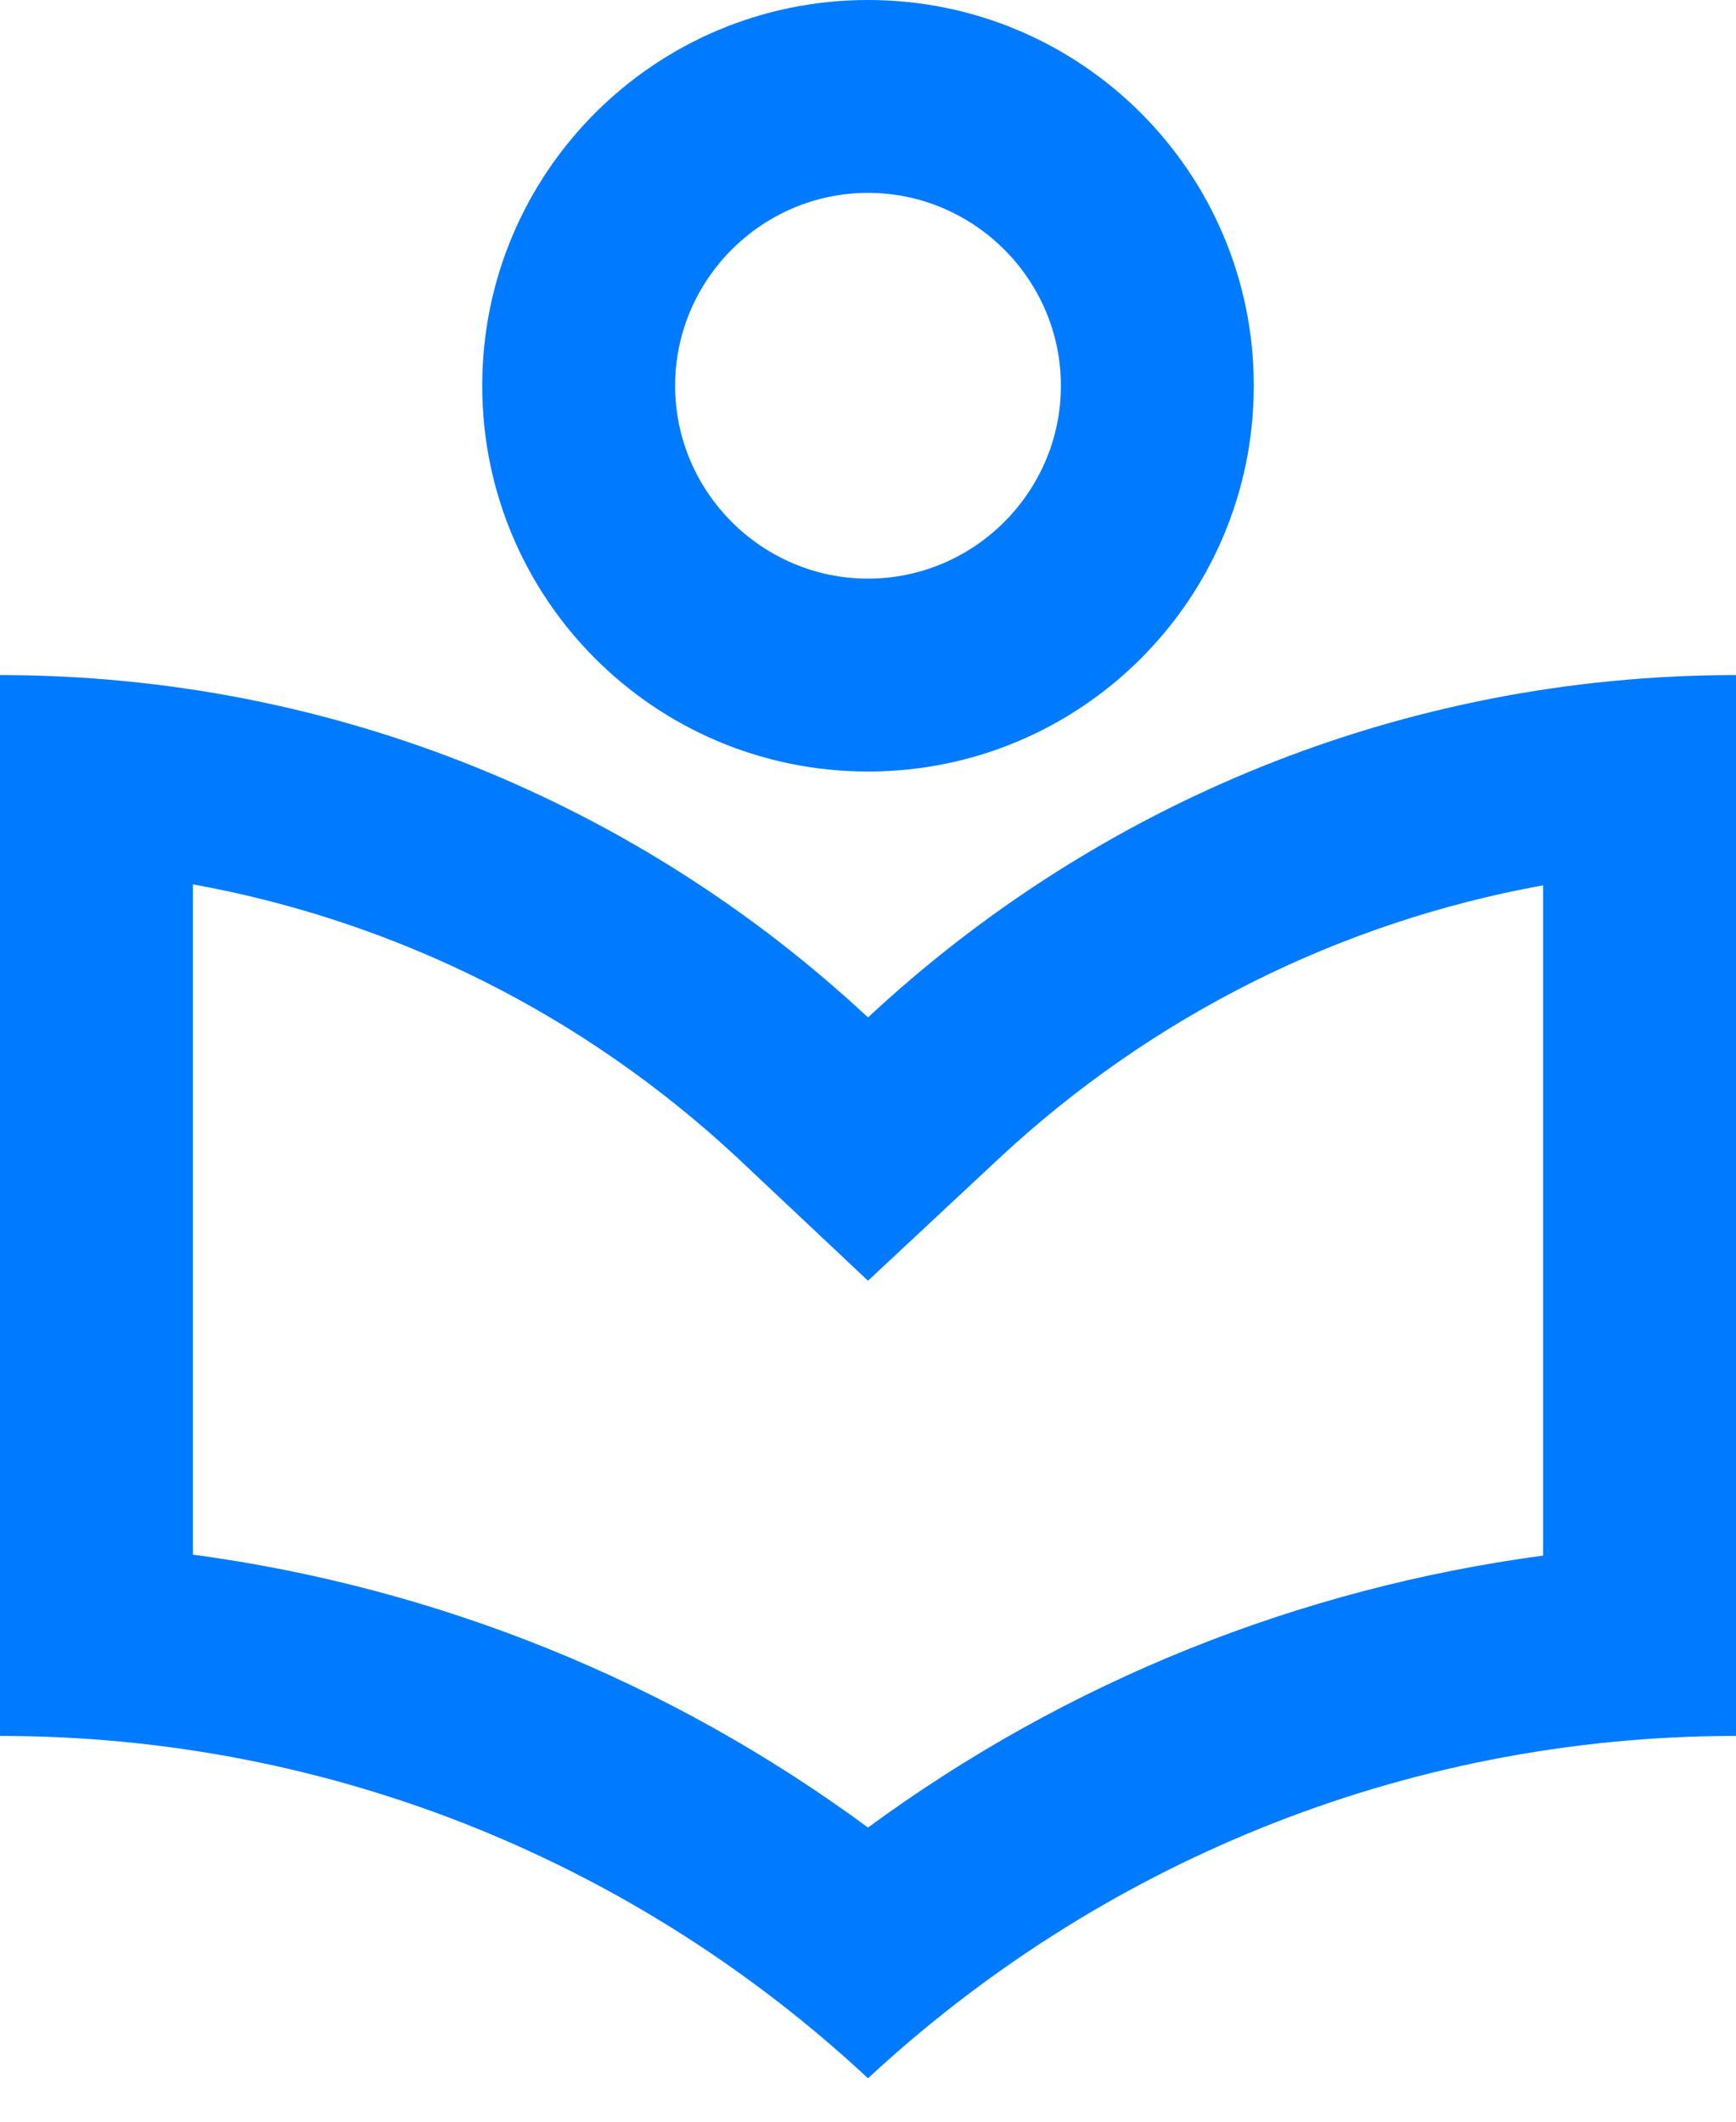 <?xml version="1.0" encoding="UTF-8"?>
<svg width="18px" height="22px" viewBox="0 0 18 22" version="1.1" xmlns="http://www.w3.org/2000/svg" xmlns:xlink="http://www.w3.org/1999/xlink">
    <!-- Generator: sketchtool 64 (101010) - https://sketch.com -->
    <title>A075822F-56D5-4B85-A29E-DF931CD56443</title>
    <desc>Created with sketchtool.</desc>
    <g id="Settings-Menu" stroke="none" stroke-width="1" fill="none" fill-rule="evenodd">
        <g id="My-Items-Library---Items" transform="translate(-171, -1127)">
            <g id="Group-3" transform="translate(0, 1118)">
                <g id="Group">
                    <g id="My-items-Copy" transform="translate(168, 8)">
                        <polygon id="Path" points="0 0 24 0 24 24 0 24"></polygon>
                        <path d="M12,9 C14.21,9 16,7.21 16,5 C16,2.79 14.21,1 12,1 C9.79,1 8,2.79 8,5 C8,7.21 9.79,9 12,9 Z M12,3 C13.1,3 14,3.9 14,5 C14,6.1 13.1,7 12,7 C10.9,7 10,6.1 10,5 C10,3.9 10.9,3 12,3 Z M12,11.55 C9.64,9.35 6.48,8 3,8 L3,19 C6.48,19 9.64,20.35 12,22.55 C14.36,20.36 17.52,19 21,19 L21,8 C17.52,8 14.36,9.35 12,11.55 Z M19,17.13 C16.47,17.47 14.07,18.43 12,19.95 C9.94,18.43 7.53,17.46 5,17.12 L5,10.17 C7.1,10.55 9.05,11.52 10.64,13 L12,14.28 L13.36,13.01 C14.95,11.53 16.9,10.56 19,10.18 L19,17.13 L19,17.13 Z" id="Shape" fill="#007BFF" fill-rule="nonzero"></path>
                    </g>
                </g>
            </g>
        </g>
    </g>
</svg>